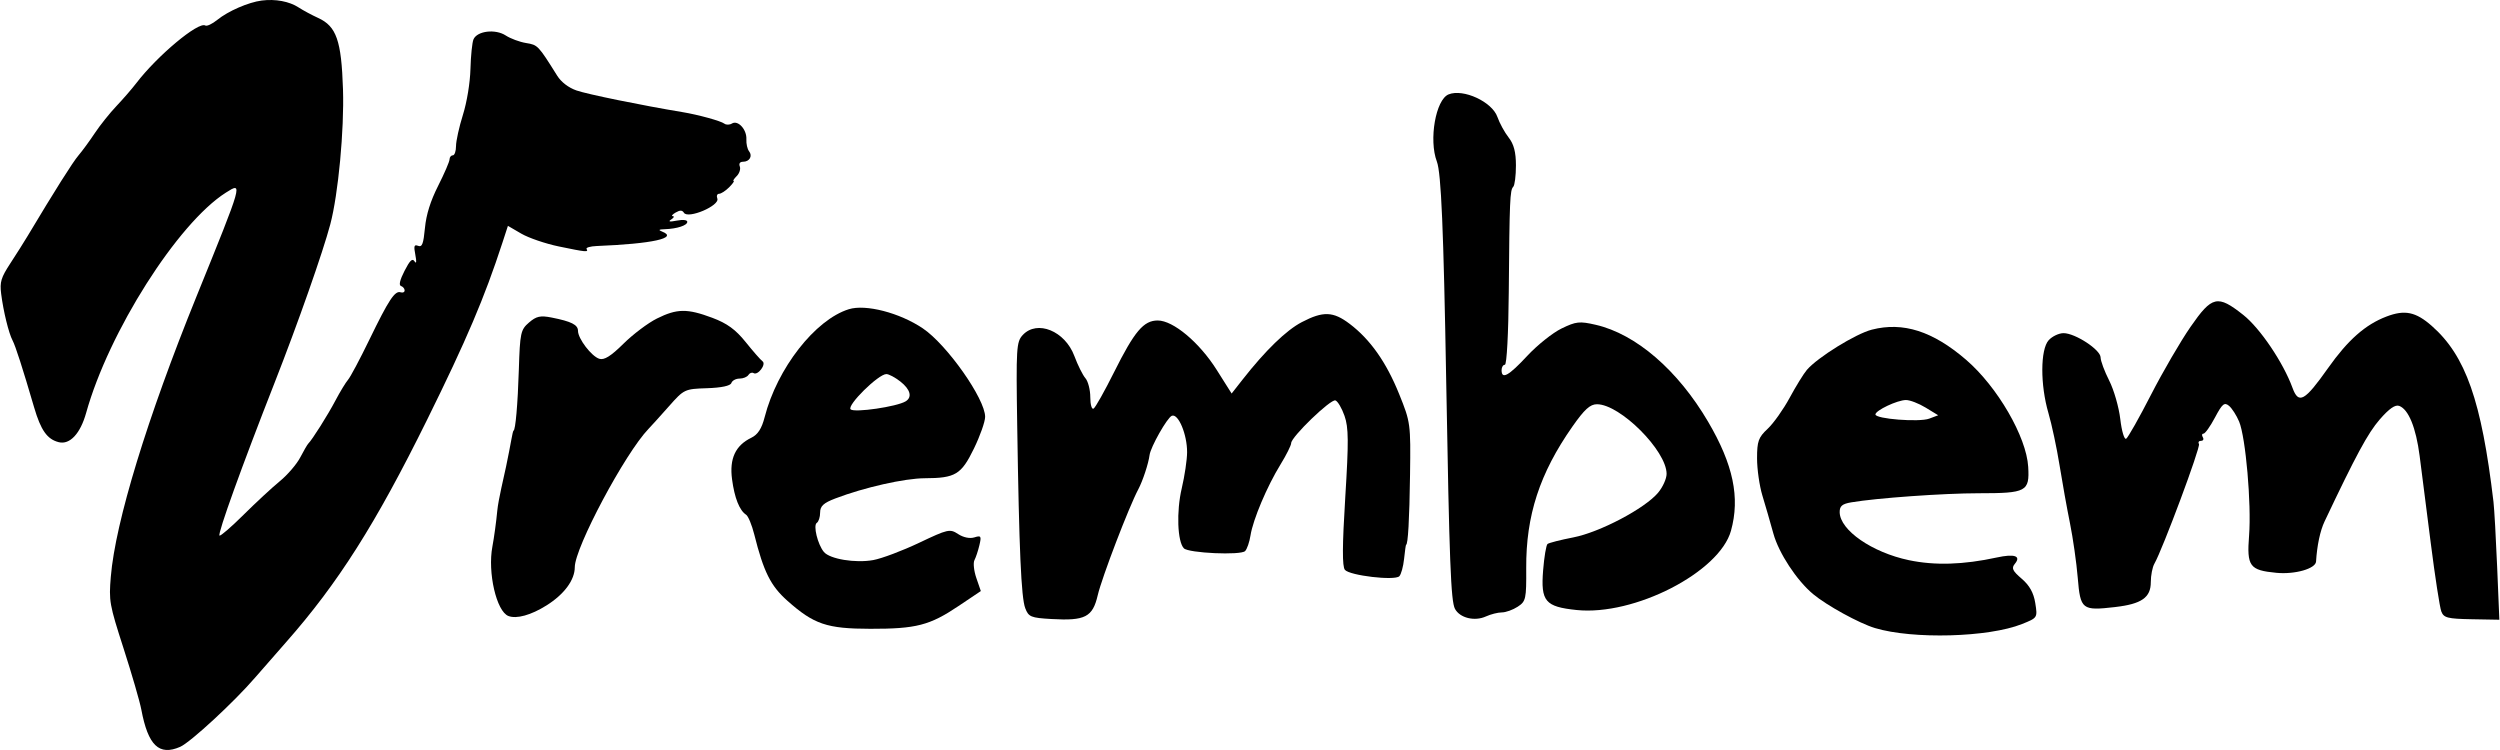 <svg width="780" height="234" viewBox="0 0 780 234" fill="none" xmlns="http://www.w3.org/2000/svg">
<path d="M671.11 123.172C674.798 115.984 680.347 106.45 683.443 101.984C690.166 92.285 691.868 91.9 699.903 98.255C705.144 102.4 712.376 113.113 715.259 121.004C717.168 126.226 719.039 125.189 726.34 114.863C732.561 106.063 737.972 101.285 744.576 98.762C750.291 96.578 753.703 97.281 758.705 101.675C769.302 110.985 774.239 125.057 777.966 156.575C778.221 158.731 778.737 167.889 779.114 176.927L779.798 193.359L771.178 193.202C763.619 193.065 762.451 192.765 761.687 190.768C761.208 189.515 759.729 179.923 758.399 169.453C757.071 158.983 755.507 146.736 754.925 142.238C753.785 133.42 751.48 127.76 748.575 126.645C747.318 126.162 745.417 127.482 742.448 130.902C738.79 135.115 735.022 142.086 725.245 162.734C723.886 165.605 722.906 170.239 722.609 175.197C722.476 177.431 716.008 179.275 710.248 178.721C701.845 177.913 700.966 176.712 701.714 167.06C702.472 157.268 700.652 136.427 698.611 131.543C697.802 129.606 696.377 127.387 695.445 126.614C694.01 125.423 693.344 125.978 691.077 130.254C689.606 133.029 687.995 135.299 687.495 135.299C686.996 135.299 686.899 135.803 687.279 136.418C687.66 137.034 687.408 137.538 686.72 137.538C686.031 137.538 685.744 137.984 686.081 138.529C686.644 139.44 674.733 171.41 672.168 175.876C671.553 176.946 671.051 179.534 671.051 181.627C671.051 186.448 668.169 188.453 659.859 189.408C649.582 190.588 649.084 190.197 648.257 180.279C647.864 175.555 646.776 167.911 645.841 163.293C644.906 158.674 643.435 150.497 642.573 145.121C641.71 139.743 640.153 132.436 639.113 128.883C636.535 120.076 636.571 109.039 639.187 106.147C640.283 104.935 642.37 103.944 643.826 103.944C647.459 103.944 655.381 109.133 655.387 111.517C655.389 112.587 656.598 115.84 658.07 118.746C659.544 121.651 661.102 127.068 661.533 130.782C661.964 134.499 662.787 137.244 663.362 136.889C663.936 136.533 667.423 130.361 671.11 123.172Z" fill="currentColor"/>
<path fill-rule="evenodd" clip-rule="evenodd" d="M584.016 102.851C578.963 104.147 567.119 111.481 563.748 115.402C562.757 116.556 560.343 120.466 558.384 124.092C556.426 127.718 553.333 132.078 551.512 133.78C548.623 136.481 548.202 137.655 548.202 143.015C548.202 146.393 548.949 151.608 549.864 154.604C550.777 157.6 552.324 162.949 553.3 166.491C554.972 172.553 560.562 181.074 565.667 185.34C569.924 188.899 580.072 194.474 584.986 195.953C596.809 199.513 620.454 198.867 630.867 194.698C635.722 192.754 635.73 192.74 635.004 188.159C634.495 184.952 633.219 182.662 630.771 180.563C627.887 178.092 627.508 177.267 628.639 175.905C630.667 173.459 628.555 172.726 622.981 173.94C612.566 176.207 603.678 176.479 595.585 174.777C584.083 172.357 574.065 165.423 573.98 159.822C573.951 157.899 574.748 157.216 577.581 156.732C585.433 155.391 606.418 153.895 617.386 153.894C632.268 153.893 633.244 153.371 632.8 145.665C632.26 136.299 623.196 120.669 613.431 112.262C603.038 103.316 593.772 100.352 584.016 102.851ZM600.802 127.174L604.717 129.561L601.921 130.614C598.823 131.78 585.136 130.715 585.136 129.307C585.136 128.057 591.952 124.832 594.649 124.808C595.88 124.795 598.649 125.86 600.802 127.174Z" fill="currentColor"/>
<path d="M448.306 50.423C445.738 43.665 447.934 31.071 451.963 29.448C456.549 27.602 465.543 31.759 467.191 36.488C467.863 38.421 469.44 41.306 470.693 42.9C472.321 44.971 472.971 47.46 472.971 51.619C472.971 54.821 472.594 57.819 472.132 58.281C471.105 59.309 470.971 62.439 470.737 91.129C470.632 104.036 470.109 113.805 469.523 113.805C468.958 113.805 468.495 114.561 468.495 115.485C468.495 118.496 470.696 117.273 476.491 111.042C479.624 107.675 484.452 103.822 487.221 102.481C491.746 100.289 492.826 100.173 497.886 101.342C510.453 104.245 523.5 115.507 532.947 131.61C540.781 144.959 542.936 155.253 540.065 165.595C536.469 178.549 509.863 192.204 491.88 190.323C482.088 189.299 480.681 187.628 481.454 177.936C481.786 173.767 482.406 170.07 482.83 169.721C483.256 169.371 486.878 168.446 490.879 167.667C499.137 166.058 513.142 158.684 517.305 153.752C518.775 152.012 519.978 149.356 519.978 147.851C519.978 140.626 505.475 126.123 498.25 126.123C496.108 126.123 494.344 127.73 490.569 133.122C480.373 147.685 476.083 160.845 476.18 177.255C476.237 186.91 476.082 187.618 473.527 189.293C472.034 190.271 469.811 191.072 468.586 191.072C467.363 191.072 465.116 191.64 463.594 192.334C460.073 193.939 455.473 192.808 453.951 189.964C452.67 187.569 452.199 175.321 451.214 118.844C450.387 71.402 449.646 53.947 448.306 50.423Z" fill="currentColor"/>
<path d="M387.682 118.43C394.846 109.298 401.3 103.041 406.179 100.497C412.833 97.027 415.948 97.141 421.1 101.043C427.52 105.906 432.517 112.997 436.536 122.948C440.089 131.746 440.15 132.198 439.932 148.144C439.742 162.087 439.293 169.981 438.691 169.981C438.604 169.981 438.326 171.955 438.075 174.367C437.823 176.78 437.151 179.219 436.583 179.788C435.14 181.231 421.095 179.58 419.613 177.793C418.753 176.754 418.782 170.32 419.718 155.243C420.806 137.724 420.768 133.402 419.492 129.754C418.647 127.337 417.367 125.166 416.646 124.929C415.16 124.442 402.848 136.325 402.848 138.246C402.848 138.935 401.347 141.938 399.512 144.921C395.31 151.755 390.931 162.114 390.158 167.051C389.832 169.135 389.071 171.335 388.468 171.938C387.1 173.307 370.855 172.578 369.376 171.08C367.351 169.031 367.007 159.563 368.697 152.391C369.611 148.515 370.365 143.439 370.374 141.11C370.396 135.539 367.642 128.944 365.618 129.721C364.193 130.269 358.985 139.45 358.663 141.985C358.328 144.609 356.547 150.029 355.166 152.624C352.207 158.182 343.779 180.186 342.492 185.714C340.903 192.539 338.574 193.738 328.074 193.136C321.627 192.767 320.913 192.472 319.876 189.754C318.614 186.453 317.964 171.673 317.37 132.795C316.998 108.486 317.11 106.66 319.103 104.52C323.583 99.708 332.283 103.251 335.2 111.075C336.256 113.91 337.807 117.025 338.647 117.998C339.486 118.97 340.172 121.645 340.172 123.943C340.172 126.24 340.636 127.833 341.202 127.483C341.768 127.132 344.637 122.032 347.575 116.148C353.969 103.344 356.8 99.992 361.222 99.992C366.039 99.992 374.196 106.823 379.597 115.38L384.27 122.78L387.682 118.43Z" fill="currentColor"/>
<path fill-rule="evenodd" clip-rule="evenodd" d="M264.833 96.475C254.311 99.751 242.471 114.932 238.572 130.148C237.654 133.73 236.445 135.593 234.397 136.586C229.452 138.986 227.546 143.1 228.398 149.529C229.171 155.363 230.714 159.254 232.788 160.601C233.445 161.027 234.591 163.799 235.333 166.76C238.257 178.417 240.446 182.797 245.67 187.44C253.937 194.792 258.002 196.166 271.548 196.186C285.848 196.209 290.059 195.122 299.049 189.088L306.018 184.41L304.623 180.35C303.856 178.117 303.586 175.608 304.025 174.775C304.464 173.943 305.161 171.836 305.576 170.092C306.252 167.252 306.089 167 303.994 167.666C302.599 168.109 300.563 167.691 298.946 166.631C296.37 164.941 295.762 165.078 286.757 169.359C281.543 171.836 275.108 174.259 272.454 174.742C266.903 175.752 258.899 174.434 257.05 172.203C255.108 169.863 253.65 163.869 254.843 163.131C255.412 162.78 255.879 161.33 255.879 159.91C255.879 157.904 256.94 156.923 260.636 155.513C269.665 152.069 282.2 149.238 288.543 149.212C298.1 149.172 299.91 148.077 303.874 139.936C305.792 135.995 307.362 131.548 307.362 130.053C307.362 124.435 295.444 107.517 287.915 102.449C280.684 97.58 270.09 94.838 264.833 96.475ZM280.91 119.032C284.039 121.494 284.69 123.903 282.576 125.21C279.862 126.889 266.518 128.835 265.392 127.716C264.156 126.488 274.059 116.711 276.542 116.711C277.323 116.711 279.288 117.755 280.91 119.032Z" fill="currentColor"/>
<path fill-rule="evenodd" clip-rule="evenodd" d="M204.96 99.38C202.193 100.757 197.49 104.297 194.51 107.248C190.589 111.128 188.507 112.426 186.98 111.941C184.528 111.161 180.333 105.664 180.333 103.231C180.333 101.332 178.272 100.29 172.126 99.078C168.591 98.38 167.346 98.653 165.048 100.631C162.445 102.871 162.235 103.845 161.878 115.335C161.544 126.099 160.822 134.358 160.215 134.358C160.108 134.358 159.806 135.618 159.543 137.158C159.279 138.698 158.54 142.477 157.898 145.557C157.257 148.636 155.473 155.927 155.156 159.315C154.839 162.702 154.152 167.741 153.629 170.513C152.098 178.637 154.894 190.761 158.631 192.196C161.178 193.173 165.686 191.918 170.519 188.884C176.035 185.423 179.333 180.96 179.333 176.956C179.333 170.864 195.022 141.401 202.346 133.798C203.236 132.875 206.109 129.695 208.729 126.735C213.41 121.444 213.618 121.346 220.608 121.12C225.085 120.975 227.893 120.376 228.184 119.505C228.437 118.744 229.581 118.121 230.724 118.121C231.868 118.121 233.12 117.609 233.506 116.983C233.893 116.357 234.621 116.1 235.124 116.411C236.459 117.236 239.168 113.631 237.9 112.717C237.324 112.301 234.958 109.603 232.642 106.718C229.516 102.824 226.84 100.879 222.248 99.159C214.407 96.224 211.218 96.266 204.96 99.38Z" fill="currentColor"/>
<path fill-rule="evenodd" clip-rule="evenodd" d="M81.648 0.171C77.492 0.709 71.177 3.459 67.783 6.206C66.22 7.471 64.544 8.261 64.058 7.961C61.922 6.645 49.083 17.369 42.519 25.951C41.196 27.681 38.41 30.893 36.328 33.088C34.245 35.284 31.213 39.081 29.588 41.525C27.964 43.97 25.675 47.095 24.503 48.469C22.697 50.585 17.218 59.265 8.562 73.725C7.5 75.5 5.1 79.296 3.229 82.161C0.31 86.631 -0.098 87.98 0.361 91.656C1.035 97.067 2.727 103.988 3.921 106.219C4.821 107.901 7.054 114.836 10.641 127.089C12.738 134.254 14.722 137.057 18.336 137.963C21.786 138.825 25.069 135.304 26.885 128.793C33.925 103.551 55.431 69.653 70.461 60.109C75.848 56.687 75.887 56.55 61.312 92.482C45.943 130.372 35.996 162.893 34.578 179.892C33.941 187.541 34.113 188.515 38.577 202.379C41.142 210.349 43.622 218.894 44.087 221.368C46.195 232.599 49.627 235.894 56.213 233.014C59.419 231.613 73.116 218.951 79.643 211.355C81.297 209.432 85.62 204.488 89.251 200.371C105.477 181.969 117.224 163.438 133.279 130.921C145.591 105.984 151.15 92.913 156.762 75.707L158.471 70.464L162.651 72.9C164.95 74.239 170.214 76.036 174.348 76.892C182.949 78.674 183.664 78.739 183.006 77.678C182.743 77.253 184.182 76.838 186.204 76.757C203.52 76.06 211.673 74.271 206.63 72.276C205.303 71.751 205.483 71.577 207.419 71.513C211.238 71.385 214.434 70.338 214.434 69.215C214.434 68.616 213.111 68.46 211.177 68.831C208.861 69.274 208.354 69.17 209.423 68.471C210.25 67.931 210.475 67.468 209.924 67.443C209.373 67.418 209.765 66.909 210.795 66.312C212.163 65.52 212.861 65.537 213.381 66.377C214.647 68.421 224.66 64.155 223.805 61.934C223.494 61.125 223.738 60.462 224.348 60.462C224.959 60.462 226.36 59.563 227.462 58.463C228.564 57.364 229.209 56.465 228.894 56.465C228.578 56.465 229.01 55.777 229.853 54.936C230.696 54.096 231.131 52.747 230.82 51.938C230.473 51.035 230.851 50.468 231.805 50.468C233.862 50.468 234.887 48.682 233.696 47.176C233.17 46.513 232.8 44.846 232.872 43.472C233.033 40.416 230.254 37.372 228.366 38.536C227.63 38.989 226.562 39.006 225.993 38.573C224.882 37.728 217.844 35.793 212.931 34.981C200.405 32.909 183.181 29.39 179.859 28.224C177.356 27.345 175.098 25.615 173.846 23.619C167.884 14.107 167.797 14.018 164.13 13.423C162.128 13.098 159.276 12.04 157.793 11.071C154.563 8.96 148.882 9.636 147.733 12.268C147.32 13.215 146.892 17.363 146.784 21.485C146.669 25.826 145.679 31.865 144.432 35.832C143.248 39.6 142.278 43.985 142.278 45.576C142.278 47.167 141.827 48.469 141.276 48.469C140.725 48.469 140.267 49.032 140.259 49.718C140.251 50.406 138.654 54.116 136.707 57.964C134.299 62.729 132.983 66.925 132.584 71.125C132.108 76.107 131.702 77.177 130.464 76.704C129.203 76.221 129.049 76.722 129.591 79.533C130.01 81.704 129.921 82.438 129.347 81.549C128.662 80.487 127.903 81.204 126.215 84.505C124.752 87.365 124.374 88.99 125.115 89.236C125.736 89.443 126.244 90.062 126.244 90.611C126.244 91.161 125.685 91.425 125.001 91.197C123.215 90.603 121.289 93.521 115.266 105.935C112.333 111.982 109.332 117.625 108.597 118.475C107.862 119.326 106.087 122.249 104.652 124.971C102.256 129.521 97.397 137.225 96.172 138.416C95.889 138.691 94.761 140.635 93.664 142.737C92.567 144.838 89.705 148.168 87.304 150.135C84.904 152.104 79.797 156.836 75.956 160.65C72.116 164.465 68.752 167.364 68.48 167.094C67.871 166.487 75.506 145.314 85.67 119.428C92.927 100.944 100.744 78.705 103.058 69.957C105.536 60.59 107.426 40.472 107.014 27.855C106.517 12.64 104.975 8.214 99.262 5.6C97.29 4.699 94.55 3.227 93.172 2.327C90.263 0.43 85.918 -0.383 81.648 0.171Z" fill="currentColor"/>
</svg>
